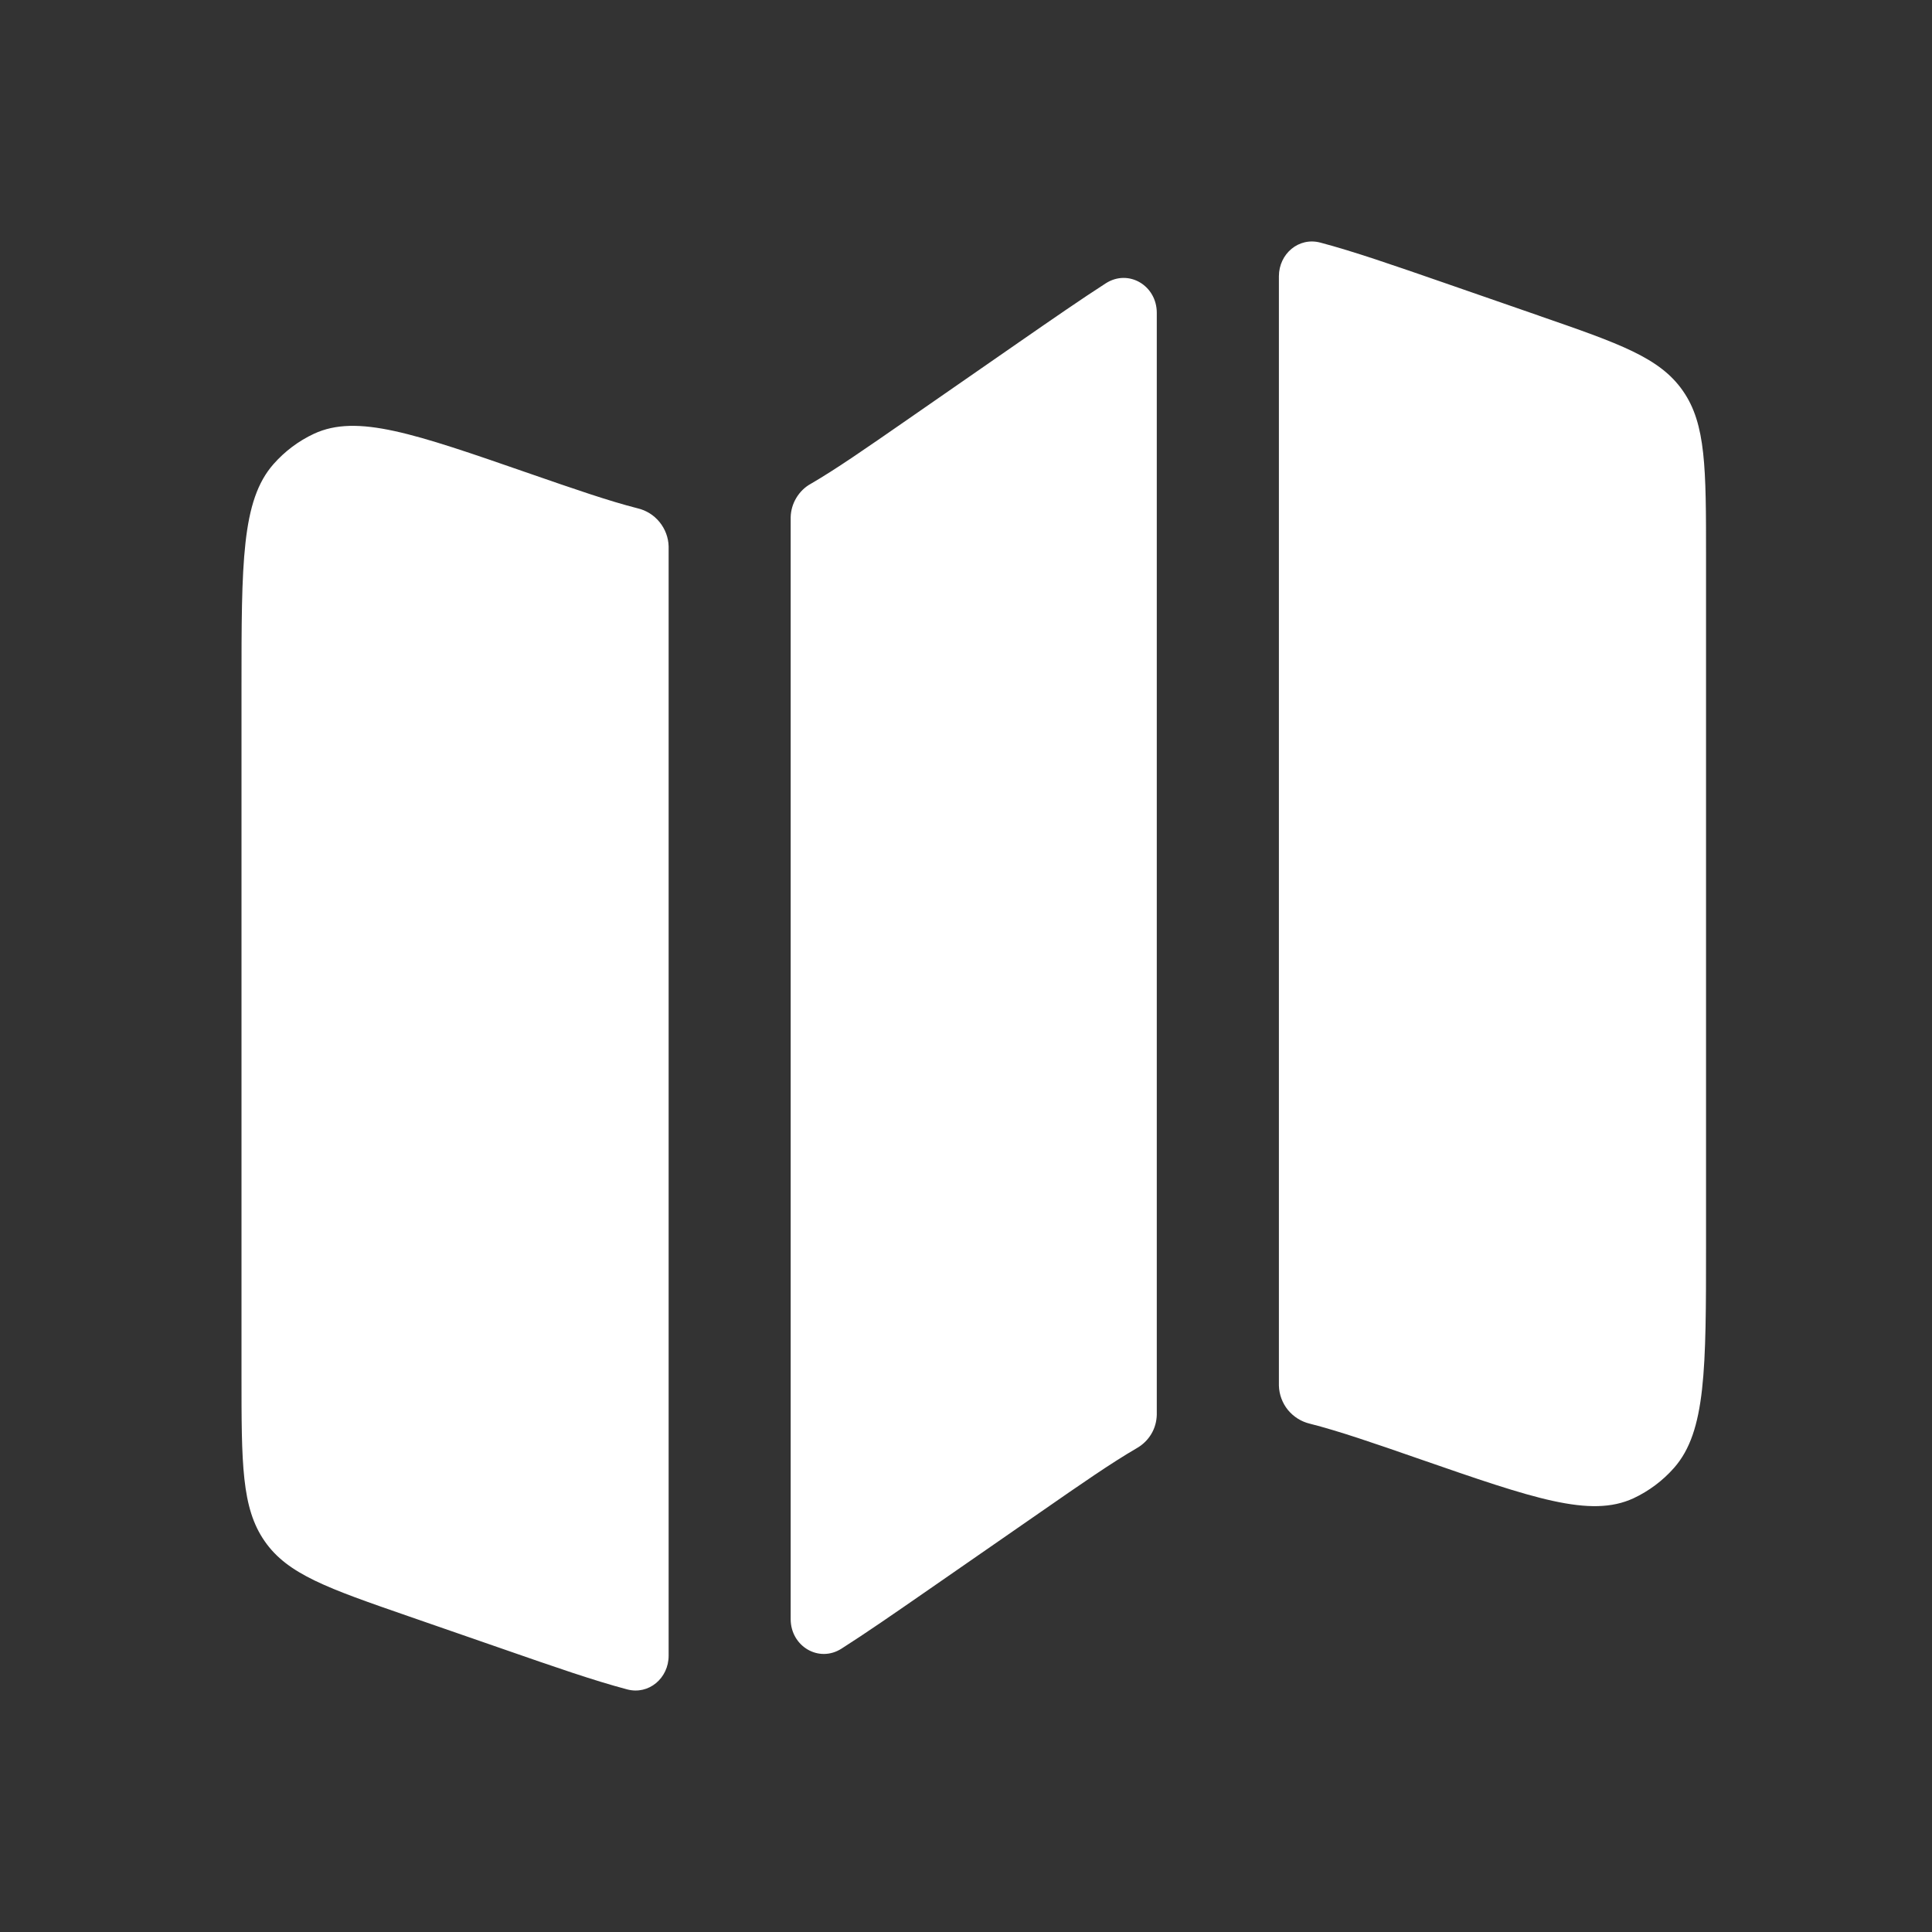 <svg width="24" height="24" viewBox="0 0 24 24" fill="none" xmlns="http://www.w3.org/2000/svg">
<rect x="0" y="0" width="24" height="24" fill="#333333" stroke="none"/>
<path d="M3.397 5.766C3 6.217 3 6.992 3 8.54V17.085C3 18.182 3 18.731 3.287 19.144C3.572 19.557 4.072 19.73 5.073 20.077L6.25 20.485C6.888 20.707 7.378 20.877 7.79 20.986C8.059 21.058 8.306 20.847 8.306 20.568V6.787C8.303 6.677 8.263 6.571 8.193 6.485C8.123 6.399 8.027 6.339 7.919 6.314C7.565 6.224 7.14 6.077 6.557 5.875C5.144 5.385 4.437 5.14 3.901 5.388C3.708 5.478 3.537 5.607 3.397 5.766ZM12.66 4.25L11.263 5.219C10.758 5.569 10.387 5.827 10.072 6.01C9.997 6.051 9.936 6.112 9.892 6.185C9.848 6.258 9.824 6.341 9.822 6.426V20.113C9.822 20.45 10.172 20.661 10.455 20.479C10.76 20.285 11.109 20.043 11.532 19.75L12.93 18.781C13.434 18.431 13.806 18.173 14.121 17.99C14.195 17.948 14.257 17.888 14.301 17.815C14.345 17.742 14.368 17.659 14.37 17.574V3.886C14.37 3.548 14.021 3.338 13.737 3.519C13.433 3.715 13.083 3.957 12.66 4.25ZM19.119 3.922L17.943 3.514C17.305 3.293 16.815 3.123 16.403 3.014C16.133 2.942 15.887 3.153 15.887 3.432V17.213C15.89 17.323 15.93 17.43 15.999 17.515C16.07 17.601 16.166 17.661 16.273 17.686C16.627 17.776 17.053 17.922 17.636 18.125C19.049 18.615 19.756 18.86 20.292 18.612C20.484 18.522 20.656 18.393 20.796 18.234C21.193 17.783 21.193 17.008 21.193 15.46V6.915C21.193 5.818 21.193 5.268 20.906 4.856C20.62 4.443 20.12 4.269 19.12 3.923" fill="white"/>
</svg>
